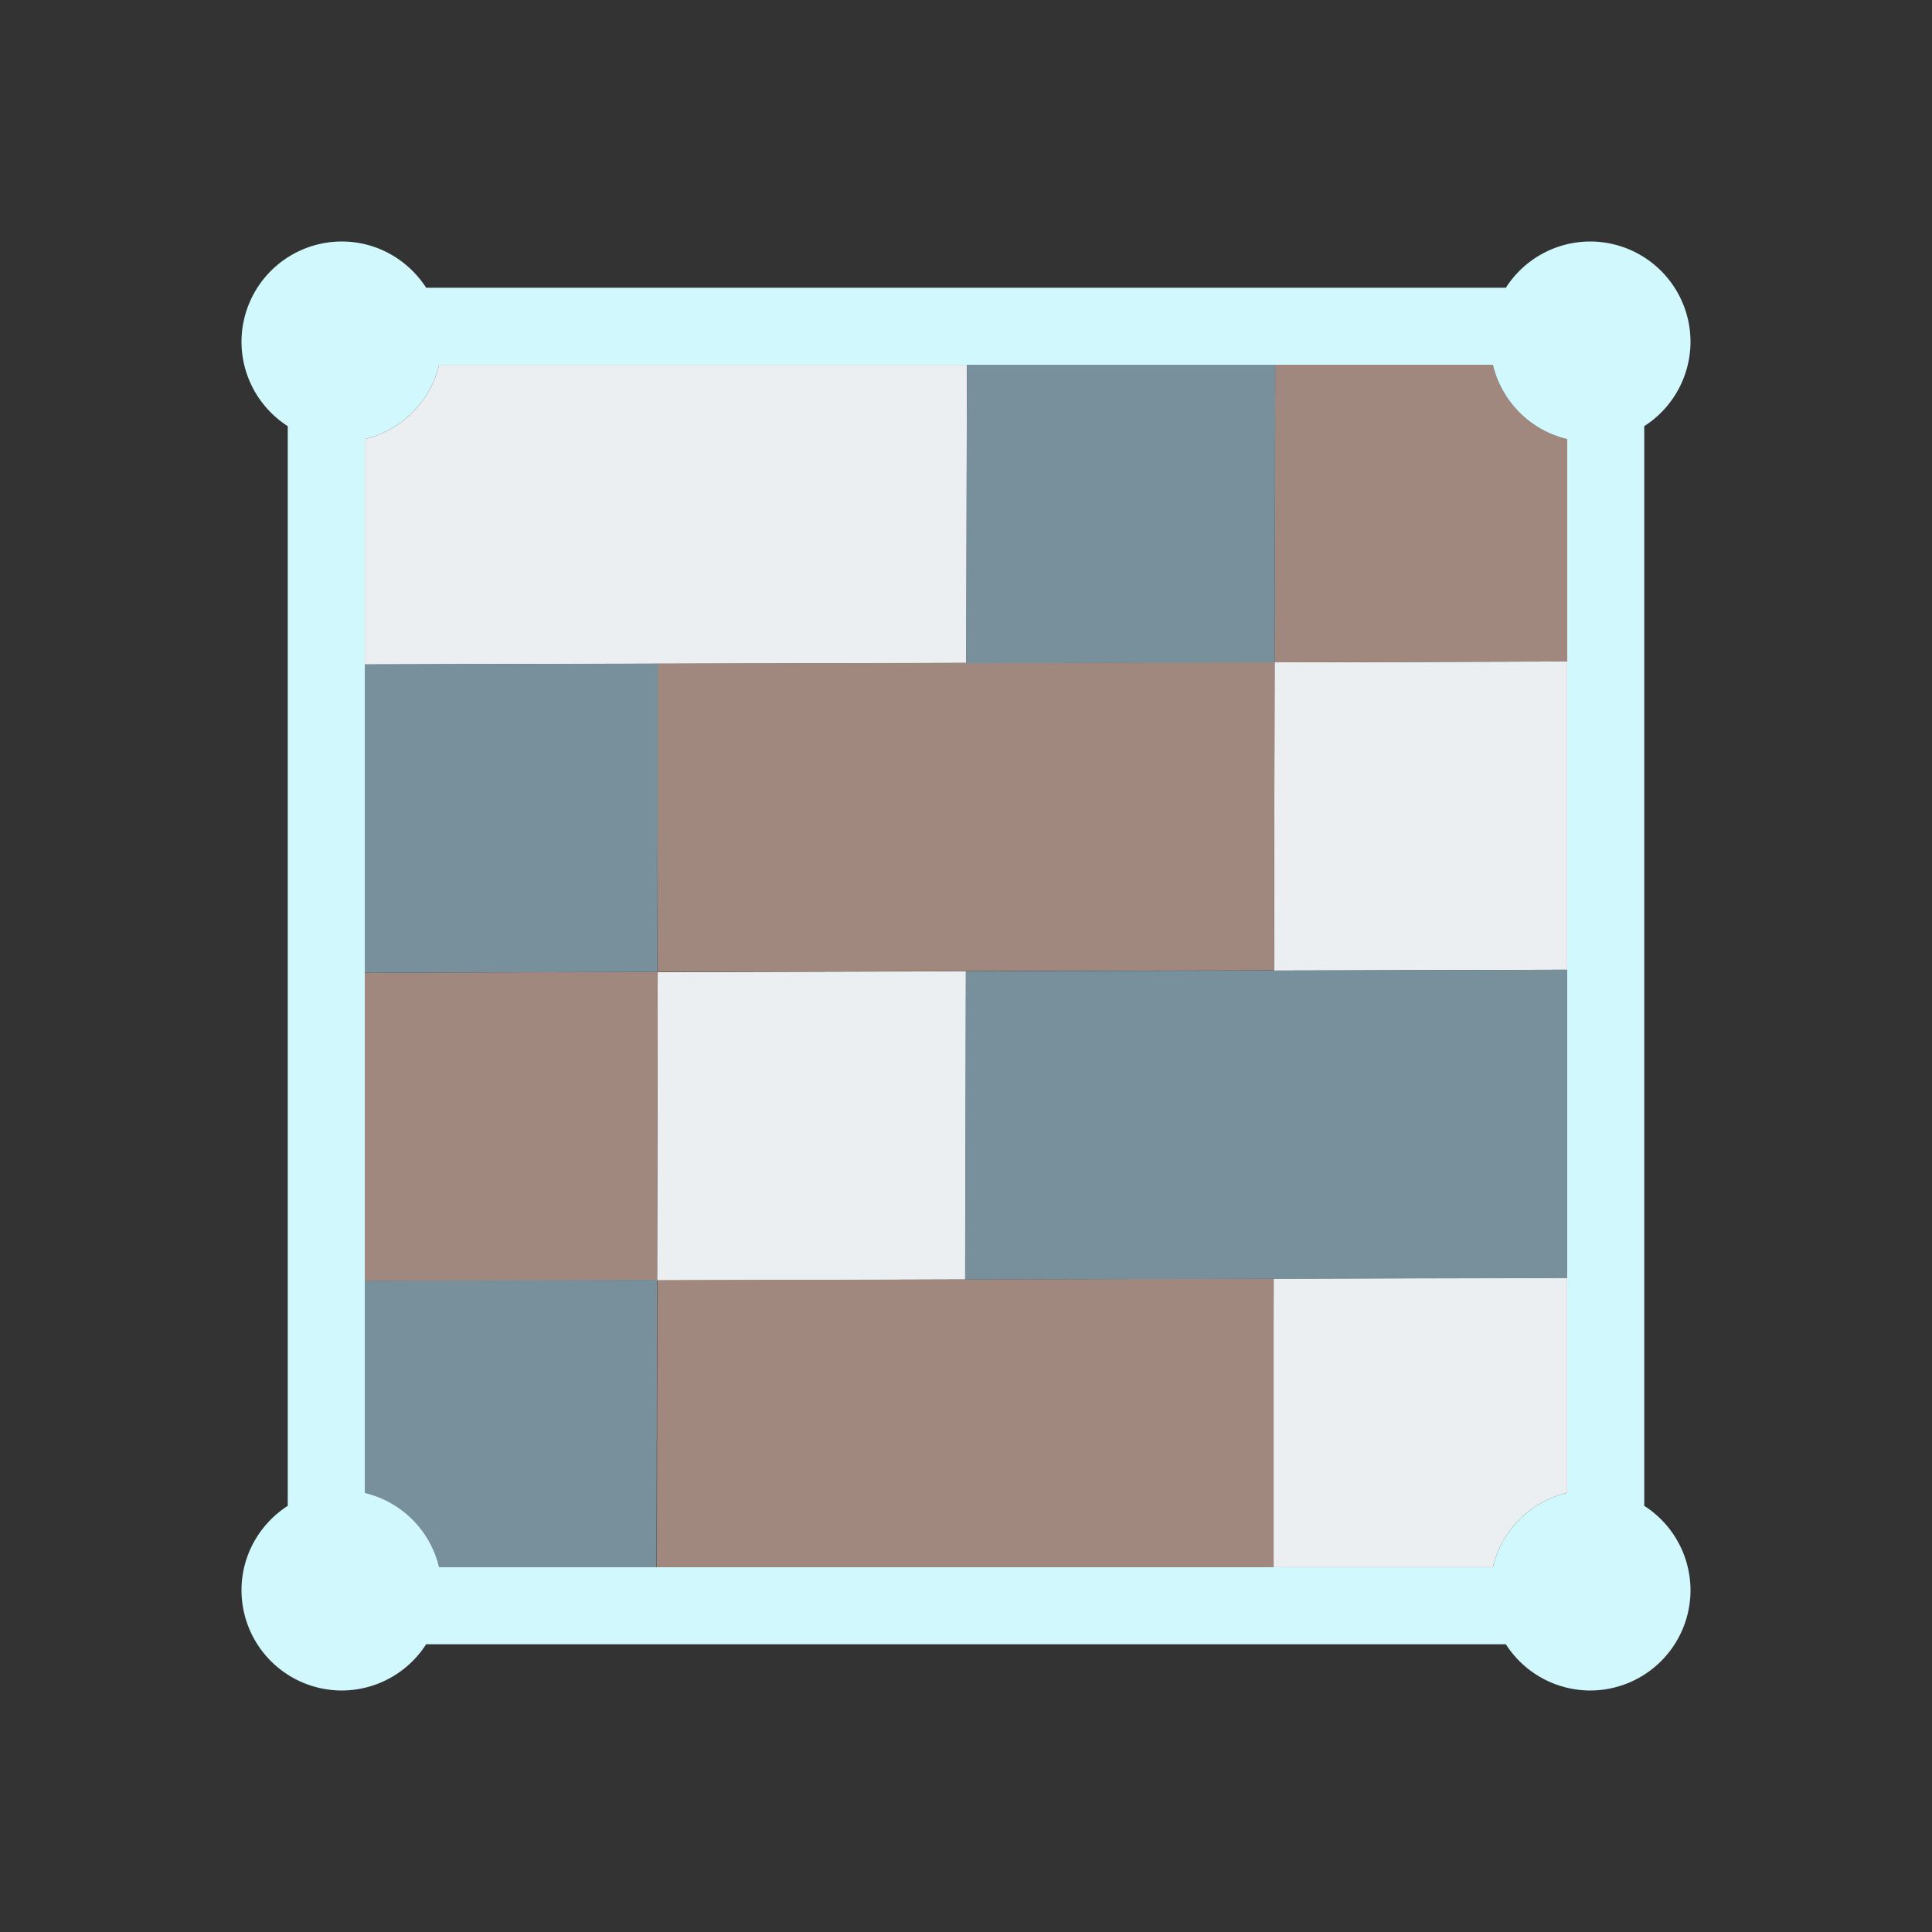 <svg xmlns="http://www.w3.org/2000/svg" xml:space="preserve" fill-rule="evenodd" stroke-linejoin="round" stroke-miterlimit="2" clip-rule="evenodd" viewBox="0 0 64 64">
  <rect x="0" y="0" width="64" height="64" fill="#333333" stroke="none"/>
  <g id="white">
    <path fill="#eceff1" d="m32.03 12.085-.02 9.876-19.925.05v-7.465a3.32 3.32 0 0 0 2.461-2.461H32.03Zm10.143 39.83.019-9.559 9.723-.029v7.127a3.32 3.32 0 0 0-2.461 2.461h-7.281Zm9.742-19.791-9.712.029.02-10.213 9.692-.029v10.213ZM32 32.174l-.02 10.212-10.213.031.02-10.213L32 32.174Z"/>
  </g>
  <g id="red">
    <path fill="#a1887f" d="m12.085 32.223 9.702-.029-.02 10.213-9.682.029V32.223Zm9.702-.029V21.981l20.436-.051.02-9.845h7.211a3.32 3.32 0 0 0 2.461 2.461v7.365l-9.692.029-.02 10.203-20.416.051Zm-.029 19.721.019-9.508 20.415-.051v9.559H21.758Z"/>
  </g>
  <g id="blue">
    <path fill="#78909c" d="m12.085 42.426 9.672-.029.01.01-.019 9.508h-7.202a3.32 3.32 0 0 0-2.461-2.461v-7.028Zm39.83-.089-19.946.049.021-10.212 19.925-.05v10.213Zm-9.672-30.252-.02 9.855-10.213.031.02-9.886h10.213ZM12.085 22.01l9.712-.029-.02 10.213-9.692.029V22.01Z"/>
    <path fill="#d1f8fd" fill-rule="nonzero" d="M9.532 14.117A3.326 3.326 0 0 1 8 11.319 3.325 3.325 0 0 1 11.319 8c1.175 0 2.206.613 2.798 1.532h35.766A3.326 3.326 0 0 1 52.681 8 3.325 3.325 0 0 1 56 11.319a3.326 3.326 0 0 1-1.532 2.798v35.766A3.326 3.326 0 0 1 56 52.681 3.325 3.325 0 0 1 52.681 56a3.326 3.326 0 0 1-2.798-1.532H14.117A3.326 3.326 0 0 1 11.319 56 3.325 3.325 0 0 1 8 52.681c0-1.175.613-2.206 1.532-2.798V14.117Zm39.922-2.032H14.546a3.32 3.32 0 0 1-2.461 2.461v34.908a3.32 3.32 0 0 1 2.461 2.461h34.908a3.32 3.32 0 0 1 2.461-2.461V14.546a3.32 3.32 0 0 1-2.461-2.461Z"/>
  </g>
</svg>
